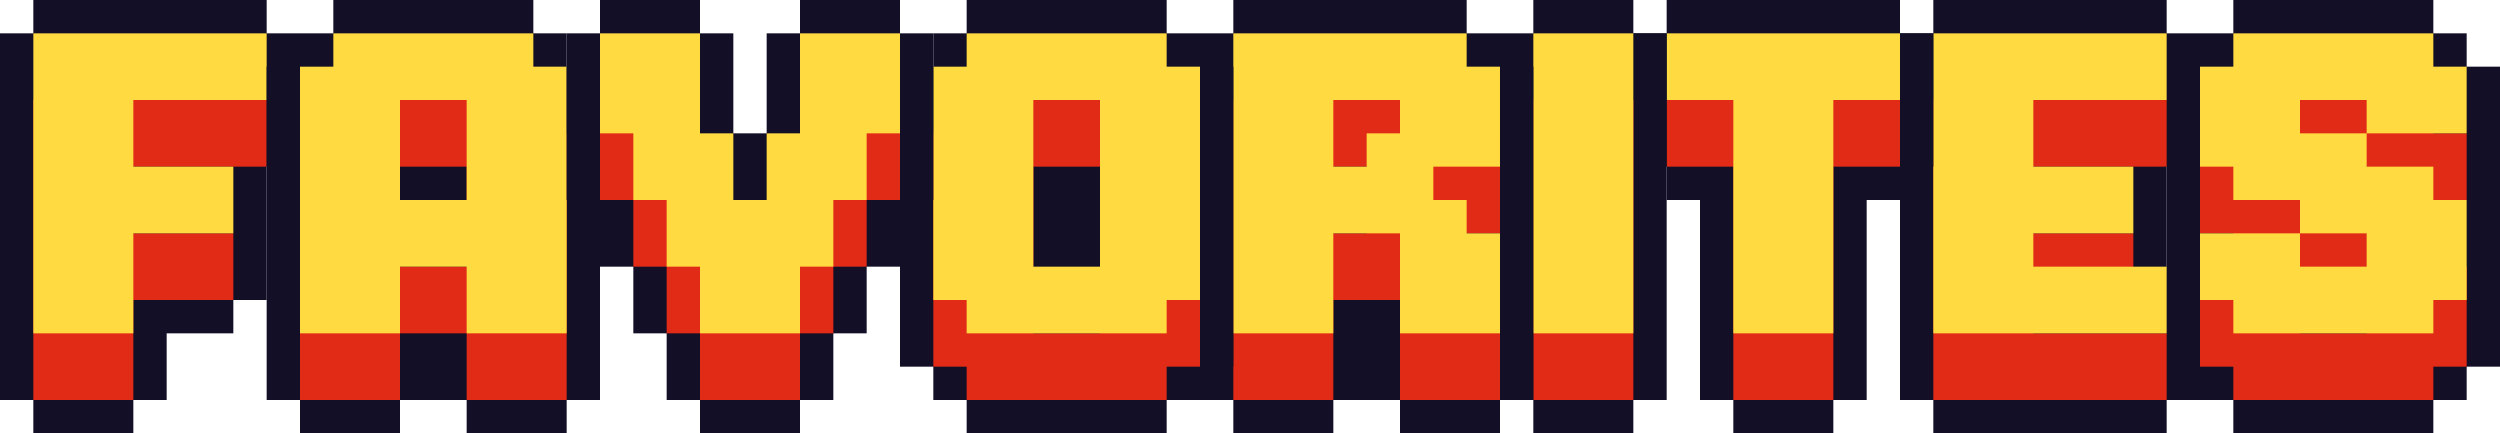 <?xml version="1.0" encoding="utf-8"?>
<!-- Generator: Adobe Illustrator 27.0.0, SVG Export Plug-In . SVG Version: 6.00 Build 0)  -->
<svg version="1.1" id="Layer_1" xmlns="http://www.w3.org/2000/svg" xmlns:xlink="http://www.w3.org/1999/xlink" x="0px" y="0px"
	 viewBox="0 0 3839 665.43" style="enable-background:new 0 0 3839 665.43;" xml:space="preserve">
<style type="text/css">
	.st0{fill:#FFFFFF;}
	.st1{fill:#120F26;}
	.st2{fill:#E22B17;}
	.st3{fill:#FFDA40;}
</style>
<g>
	<g>
		<polygon class="st1" points="3429.51,614.24 3429.51,665.43 3736.63,665.43 3736.63,614.24 3787.81,614.24 3787.81,563.05 
			3839,563.05 3839,460.68 3839,409.49 3839,307.12 3839,204.75 3839,102.37 3787.81,102.37 3787.81,51.19 3736.63,51.19 3736.63,0 
			3429.51,0 3429.51,51.19 3378.32,51.19 3378.32,102.37 3327.13,102.37 3327.13,204.75 3327.13,255.93 3327.13,358.31 
			3327.13,460.68 3327.13,563.05 3378.32,563.05 3378.32,614.24 		"/>
		<polygon class="st2" points="3736.63,614.24 3736.63,563.05 3787.81,563.05 3787.81,409.49 3736.63,409.49 3736.63,358.31 
			3634.25,358.31 3634.25,307.12 3531.88,307.12 3531.88,255.93 3634.25,255.93 3634.25,307.12 3787.81,307.12 3787.81,204.75 
			3736.63,204.75 3736.63,153.56 3429.51,153.56 3429.51,204.75 3378.32,204.75 3378.32,358.31 3429.51,358.31 3429.51,409.49 
			3531.88,409.49 3531.88,460.68 3634.25,460.68 3634.25,511.87 3531.88,511.87 3531.88,460.68 3378.32,460.68 3378.32,563.05 
			3429.51,563.05 3429.51,614.24 		"/>
		<polygon class="st3" points="3736.63,511.87 3736.63,460.68 3787.81,460.68 3787.81,307.12 3736.63,307.12 3736.63,255.93 
			3634.25,255.93 3634.25,204.75 3531.88,204.75 3531.88,153.56 3634.25,153.56 3634.25,204.75 3787.81,204.75 3787.81,102.37 
			3736.63,102.37 3736.63,51.19 3429.51,51.19 3429.51,102.37 3378.32,102.37 3378.32,255.93 3429.51,255.93 3429.51,307.12 
			3531.88,307.12 3531.88,358.31 3634.25,358.31 3634.25,409.49 3531.88,409.49 3531.88,358.31 3378.32,358.31 3378.32,460.68 
			3429.51,460.68 3429.51,511.87 		"/>
	</g>
	<g>
		<g>
			<polygon class="st1" points="2968.83,665.43 3071.2,665.43 3122.39,665.43 3327.13,665.43 3327.13,614.24 3378.32,614.24 
				3378.32,511.87 3378.32,409.49 3327.13,409.49 3327.13,358.31 3327.13,307.12 3327.13,255.93 3378.32,255.93 3378.32,153.56 
				3378.32,51.19 3327.13,51.19 3327.13,0 3122.39,0 3071.2,0 2968.83,0 2968.83,51.19 2917.64,51.19 2917.64,153.56 
				2917.64,511.87 2917.64,614.24 2968.83,614.24 			"/>
			<polygon class="st2" points="3327.13,255.93 3327.13,153.56 3122.39,153.56 3071.2,153.56 2968.83,153.56 2968.83,614.24 
				3071.2,614.24 3122.39,614.24 3327.13,614.24 3327.13,511.87 3122.39,511.87 3122.39,460.68 3275.95,460.68 3275.95,358.31 
				3122.39,358.31 3122.39,255.93 			"/>
			<polygon class="st3" points="3327.13,153.56 3327.13,51.19 3122.39,51.19 3071.2,51.19 2968.83,51.19 2968.83,511.87 
				3071.2,511.87 3122.39,511.87 3327.13,511.87 3327.13,409.49 3122.39,409.49 3122.39,358.31 3275.95,358.31 3275.95,255.93 
				3122.39,255.93 3122.39,153.56 			"/>
		</g>
		<g>
			<g>
				<polygon class="st1" points="2610.52,307.12 2610.52,511.87 2610.52,614.24 2661.71,614.24 2661.71,665.43 2815.27,665.43 
					2815.27,614.24 2866.45,614.24 2866.45,511.87 2866.45,307.12 2917.64,307.12 2917.64,255.93 2968.83,255.93 2968.83,153.56 
					2968.83,51.19 2917.64,51.19 2917.64,0 2559.33,0 2559.33,51.19 2508.15,51.19 2508.15,153.56 2508.15,255.93 2559.33,255.93 
					2559.33,307.12 				"/>
				<polygon class="st2" points="2815.27,614.24 2815.27,255.93 2917.64,255.93 2917.64,153.56 2559.33,153.56 2559.33,255.93 
					2661.71,255.93 2661.71,614.24 				"/>
				<polygon class="st3" points="2815.27,511.87 2815.27,153.56 2917.64,153.56 2917.64,51.19 2559.33,51.19 2559.33,153.56 
					2661.71,153.56 2661.71,511.87 				"/>
			</g>
			<g>
				<g>
					<polygon class="st1" points="2354.59,665.43 2508.15,665.43 2508.15,614.24 2559.33,614.24 2559.33,511.87 2559.33,153.56 
						2559.33,51.19 2508.15,51.19 2508.15,0 2354.59,0 2354.59,51.19 2303.4,51.19 2303.4,153.56 2303.4,511.87 2303.4,614.24 
						2354.59,614.24 					"/>
					<rect x="2354.59" y="153.56" class="st2" width="153.56" height="460.68"/>
					<rect x="2354.59" y="51.19" class="st3" width="153.56" height="460.68"/>
				</g>
				<g>
					<g>
						<polygon class="st1" points="2047.47,665.43 2047.47,614.24 2098.65,614.24 2149.84,614.24 2149.84,665.43 2303.4,665.43 
							2303.4,614.24 2354.59,614.24 2354.59,511.87 2354.59,460.68 2354.59,358.31 2354.59,255.93 2354.59,204.75 2354.59,102.37 
							2303.4,102.37 2303.4,51.19 2252.21,51.19 2252.21,0 2047.47,0 1996.28,0 1893.91,0 1893.91,51.19 1842.72,51.19 
							1842.72,153.56 1842.72,511.87 1842.72,614.24 1893.91,614.24 1893.91,665.43 						"/>
						<path class="st2" d="M2047.47,460.68h102.37v51.19v102.37h153.56V460.68h-51.19v-51.19h-51.19v-51.19h102.37V204.75h-51.19
							v-51.19h-204.75h-51.19h-102.37v460.68h153.56V460.68z M2149.84,255.93v51.19h-51.19v51.19h-51.19V255.93H2149.84z"/>
						<path class="st3" d="M2047.47,358.31h102.37v51.19v102.37h153.56V358.31h-51.19v-51.19h-51.19v-51.19h102.37V102.37h-51.19
							V51.19h-204.75h-51.19h-102.37v460.68h153.56V358.31z M2149.84,153.56v51.19h-51.19v51.19h-51.19V153.56H2149.84z"/>
					</g>
					<g>
						<g>
							<polygon class="st1" points="1791.53,665.43 1791.53,614.24 1842.72,614.24 1842.72,563.05 1893.91,563.05 1893.91,460.68 
								1893.91,204.75 1893.91,102.37 1842.72,102.37 1842.72,51.19 1791.53,51.19 1791.53,0 1484.41,0 1484.41,51.19 
								1433.23,51.19 1433.23,102.37 1382.04,102.37 1382.04,204.75 1382.04,460.68 1382.04,563.05 1433.23,563.05 1433.23,614.24 
								1484.41,614.24 1484.41,665.43 							"/>
							<path class="st2" d="M1791.53,614.24v-51.19h51.19V204.75h-51.19v-51.19h-307.12v51.19h-51.19v358.31h51.19v51.19H1791.53z
								 M1586.79,511.87V255.93h102.37v255.93H1586.79z"/>
							<path class="st3" d="M1791.53,511.87v-51.19h51.19V102.37h-51.19V51.19h-307.12v51.19h-51.19v358.31h51.19v51.19H1791.53z
								 M1586.79,409.49V153.56h102.37v255.93H1586.79z"/>
						</g>
						<g>
							<g>
								<g>
									<polygon class="st1" points="460.68,153.56 460.68,51.19 409.49,51.19 409.49,0 204.75,0 153.56,0 51.19,0 51.19,51.19 
										0,51.19 0,153.56 0,511.87 0,614.24 51.19,614.24 51.19,665.43 204.75,665.43 204.75,614.24 255.93,614.24 255.93,511.87 
										358.31,511.87 358.31,460.68 409.49,460.68 409.49,358.31 409.49,307.12 409.49,255.93 460.68,255.93 									"/>
									<polygon class="st2" points="409.49,255.93 409.49,153.56 204.75,153.56 153.56,153.56 51.19,153.56 51.19,614.24 
										204.75,614.24 204.75,460.68 358.31,460.68 358.31,358.31 204.75,358.31 204.75,255.93 									"/>
									<polygon class="st3" points="409.49,153.56 409.49,51.19 204.75,51.19 153.56,51.19 51.19,51.19 51.19,511.87 
										204.75,511.87 204.75,358.31 358.31,358.31 358.31,255.93 204.75,255.93 204.75,153.56 									"/>
								</g>
								<g>
									<polygon class="st1" points="870.17,665.43 870.17,614.24 921.36,614.24 921.36,511.87 921.36,204.75 921.36,102.37 
										870.17,102.37 870.17,51.19 818.99,51.19 818.99,0 511.87,0 511.87,51.19 460.68,51.19 460.68,102.37 409.49,102.37 
										409.49,204.75 409.49,511.87 409.49,614.24 460.68,614.24 460.68,665.43 614.24,665.43 614.24,614.24 665.43,614.24 
										716.61,614.24 716.61,665.43 									"/>
									<path class="st2" d="M818.99,204.75v-51.19H511.87v51.19h-51.19v409.49h153.56V511.87h102.37v102.37h153.56V204.75H818.99z
										 M614.24,409.49V255.93h102.37v153.56H614.24z"/>
									<path class="st3" d="M818.99,102.37V51.19H511.87v51.19h-51.19v409.49h153.56V409.49h102.37v102.37h153.56V102.37H818.99z
										 M614.24,307.12V153.56h102.37v153.56H614.24z"/>
								</g>
							</g>
							<g>
								<polygon class="st1" points="921.36,409.49 972.55,409.49 972.55,460.68 972.55,511.87 1023.73,511.87 1023.73,563.05 
									1023.73,614.24 1074.92,614.24 1074.92,665.43 1228.48,665.43 1228.48,614.24 1279.67,614.24 1279.67,563.05 
									1279.67,511.87 1330.85,511.87 1330.85,460.68 1330.85,409.49 1382.04,409.49 1382.04,358.31 1382.04,307.12 
									1433.23,307.12 1433.23,204.75 1433.23,153.56 1433.23,51.19 1382.04,51.19 1382.04,0 1228.48,0 1228.48,51.19 
									1177.29,51.19 1177.29,153.56 1177.29,204.75 1126.11,204.75 1126.11,153.56 1126.11,51.19 1074.92,51.19 1074.92,0 
									921.36,0 921.36,51.19 870.17,51.19 870.17,153.56 870.17,204.75 870.17,307.12 921.36,307.12 921.36,358.31 								"/>
								<polygon class="st2" points="1074.92,511.87 1074.92,614.24 1228.48,614.24 1228.48,511.87 1279.67,511.87 1279.67,409.49 
									1330.85,409.49 1330.85,307.12 1382.04,307.12 1382.04,153.56 1228.48,153.56 1228.48,307.12 1177.29,307.12 
									1177.29,409.49 1126.11,409.49 1126.11,307.12 1074.92,307.12 1074.92,153.56 921.36,153.56 921.36,307.12 972.55,307.12 
									972.55,409.49 1023.73,409.49 1023.73,511.87 								"/>
								<polygon class="st3" points="1074.92,409.49 1074.92,511.87 1228.48,511.87 1228.48,409.49 1279.67,409.49 1279.67,307.12 
									1330.85,307.12 1330.85,204.75 1382.04,204.75 1382.04,51.19 1228.48,51.19 1228.48,204.75 1177.29,204.75 1177.29,307.12 
									1126.11,307.12 1126.11,204.75 1074.92,204.75 1074.92,51.19 921.36,51.19 921.36,204.75 972.55,204.75 972.55,307.12 
									1023.73,307.12 1023.73,409.49 								"/>
							</g>
						</g>
					</g>
				</g>
			</g>
		</g>
	</g>
</g>
</svg>
